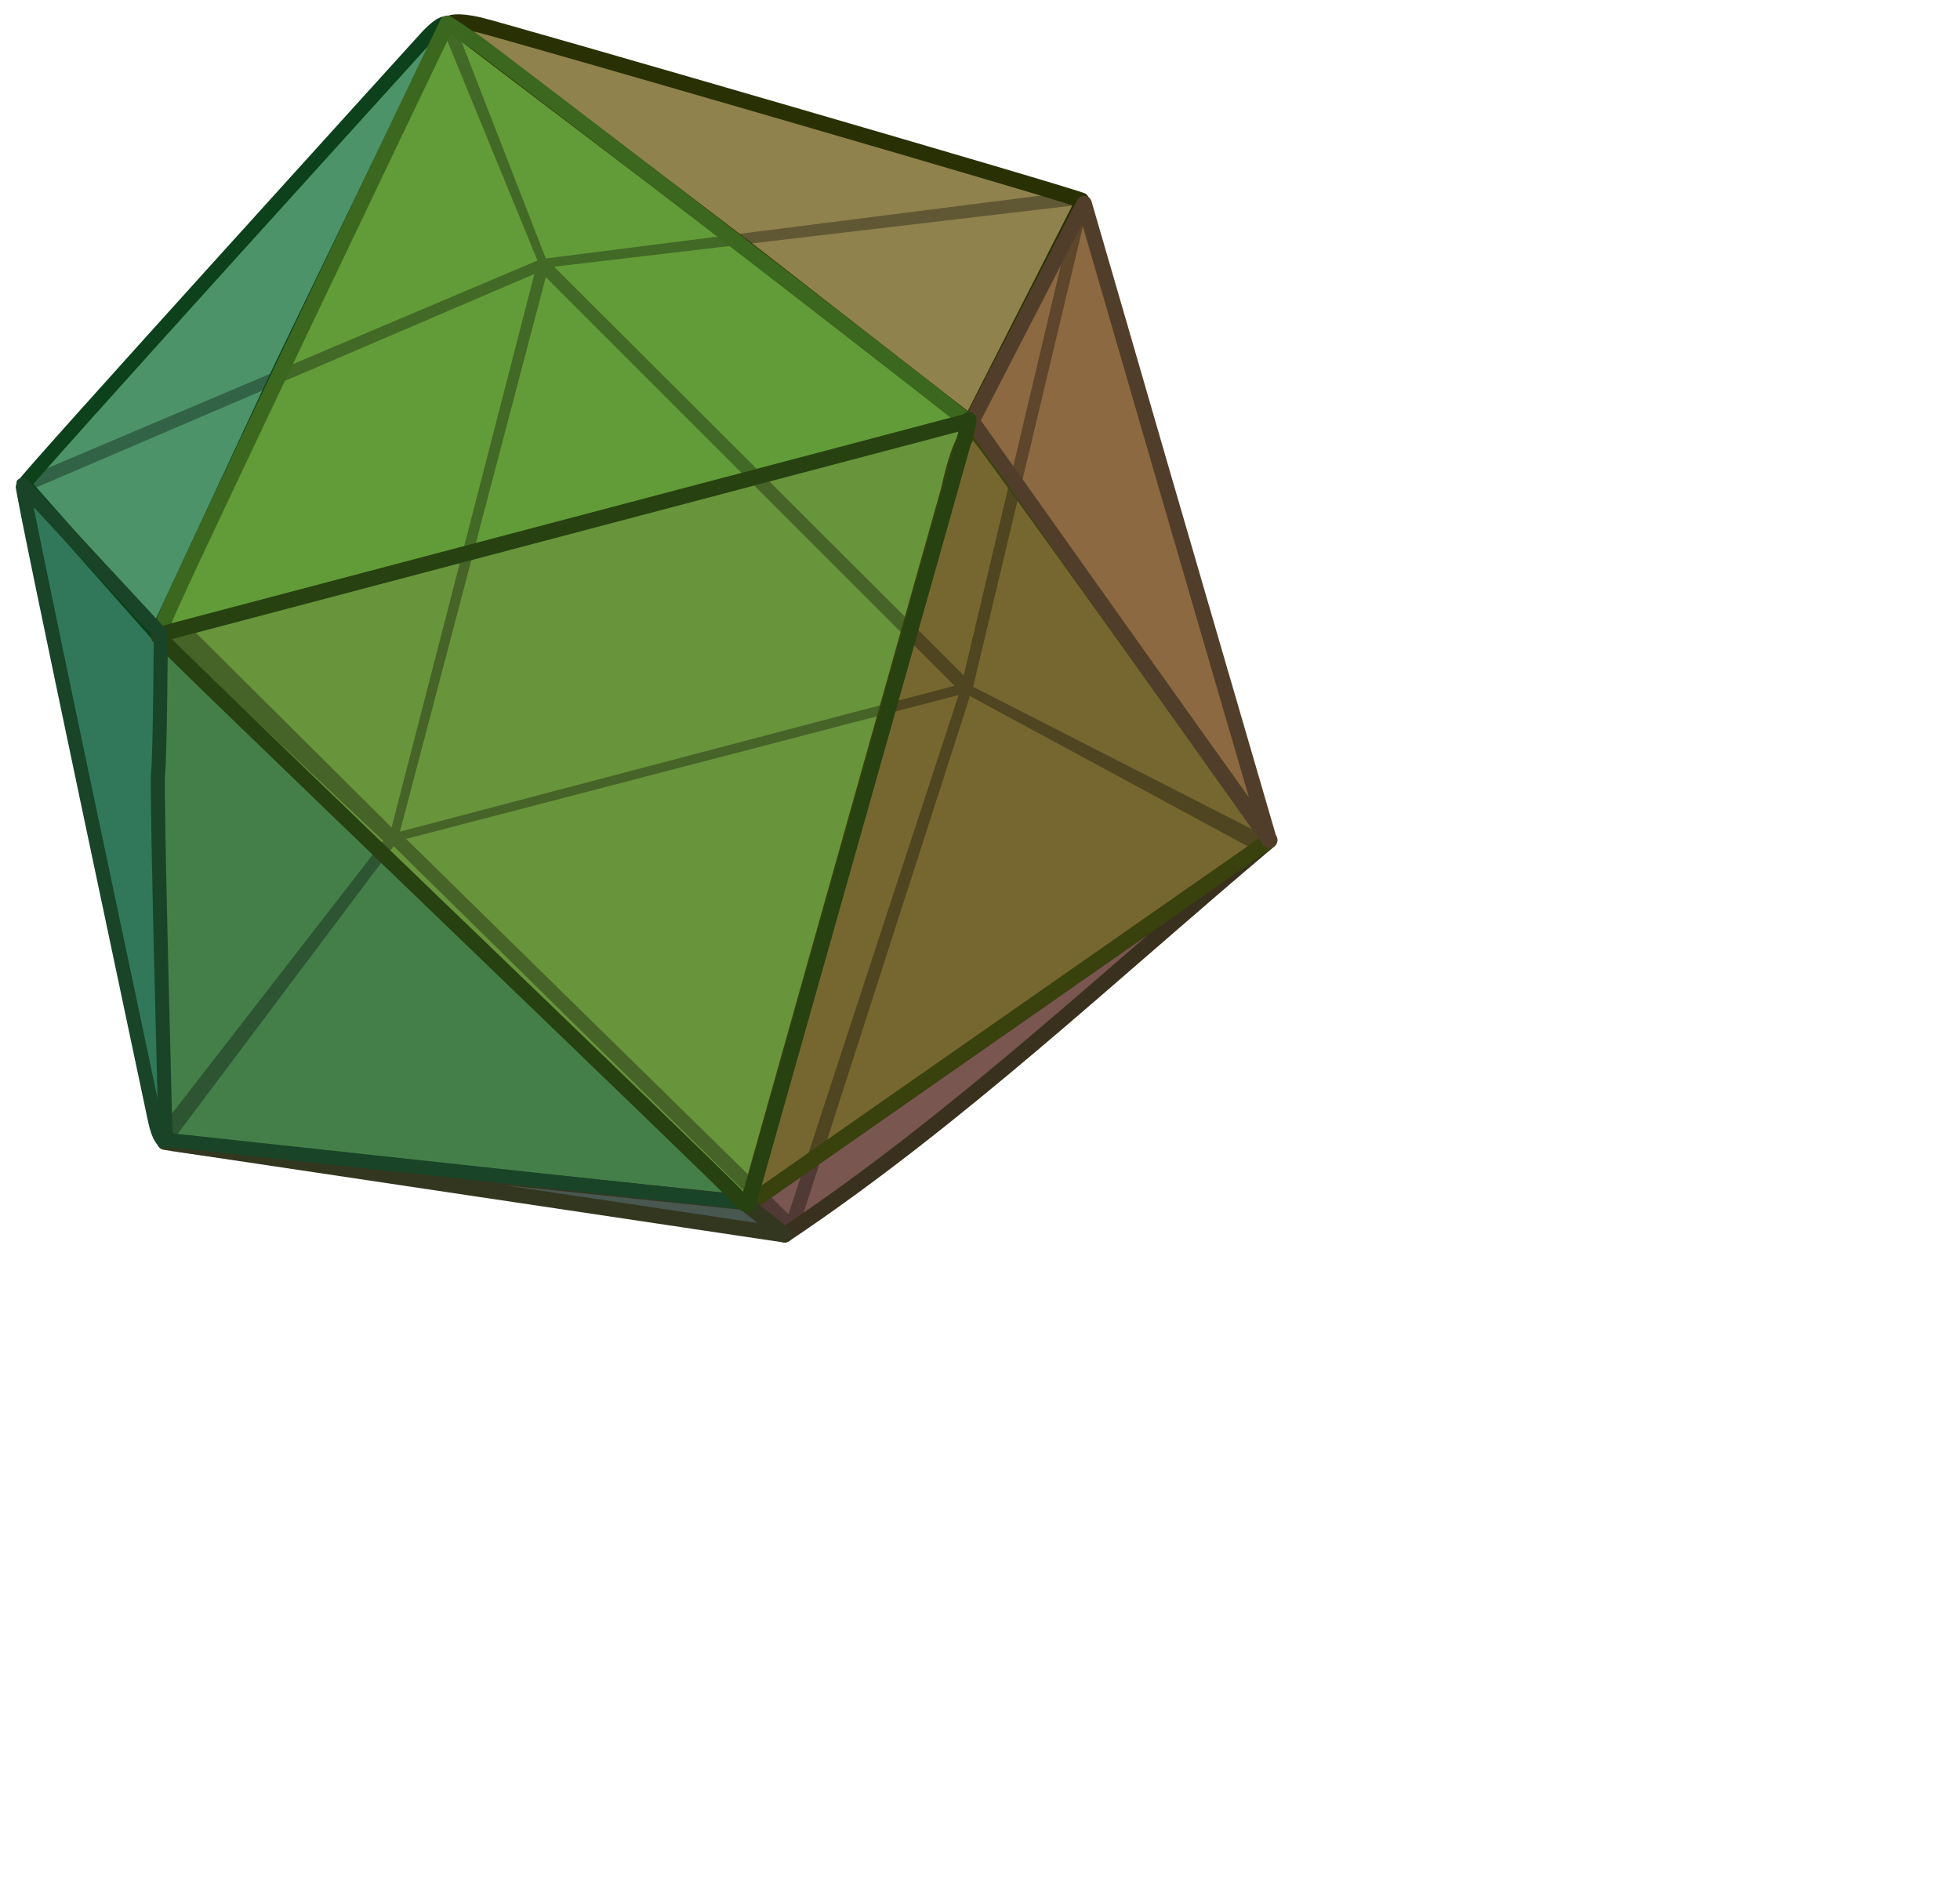 <?xml version="1.0" encoding="UTF-8" standalone="no"?>
<!-- Created with Inkscape (http://www.inkscape.org/) -->
<svg
   xmlns:dc="http://purl.org/dc/elements/1.1/"
   xmlns:cc="http://web.resource.org/cc/"
   xmlns:rdf="http://www.w3.org/1999/02/22-rdf-syntax-ns#"
   xmlns:svg="http://www.w3.org/2000/svg"
   xmlns="http://www.w3.org/2000/svg"
   xmlns:sodipodi="http://sodipodi.sourceforge.net/DTD/sodipodi-0.dtd"
   xmlns:inkscape="http://www.inkscape.org/namespaces/inkscape"
   width="385"
   height="370"
   id="svg2"
   sodipodi:version="0.32"
   inkscape:version="0.45.1"
   sodipodi:docname="Icosahedron.svg"
   sodipodi:docbase="/home/gencata/academic/DERS/DM/beamer/05.Cizgeler"
   inkscape:output_extension="org.inkscape.output.svg.inkscape"
   version="1.0">
  <defs
     id="defs4" />
  <sodipodi:namedview
     id="base"
     pagecolor="#ffffff"
     bordercolor="#666666"
     borderopacity="1.0"
     gridtolerance="10000"
     guidetolerance="10"
     objecttolerance="10"
     inkscape:pageopacity="0.0"
     inkscape:pageshadow="2"
     inkscape:zoom="0.98994948"
     inkscape:cx="442.36549"
     inkscape:cy="164.53687"
     inkscape:document-units="px"
     inkscape:current-layer="layer1"
     inkscape:window-width="1272"
     inkscape:window-height="948"
     inkscape:window-x="0"
     inkscape:window-y="0"
     showguides="true"
     inkscape:guide-bbox="true"
     width="385px"
     height="370px" />
  <g
     inkscape:label="Layer 1"
     inkscape:groupmode="layer"
     id="layer1"
     transform="translate(-211.958,-221.778)">
    <g
       id="g3394"
       transform="matrix(0.664,0,0,0.664,69.529,75.428)">
      <g
         transform="matrix(0.606,0,0,0.606,737.127,274.646)"
         id="g13013">
        <path
           sodipodi:nodetypes="cccc"
           style="fill:#766730;fill-opacity:1;fill-rule:evenodd;stroke:none;stroke-width:1px;stroke-linecap:butt;stroke-linejoin:miter;stroke-opacity:1"
           d="M -388.404,116.456 L -242.919,321.597 L -498.005,499.809 L -388.404,116.456 z "
           id="path2329" />
        <path
           style="fill:#68943b;fill-opacity:1;fill-rule:evenodd;stroke:none;stroke-width:1px;stroke-linecap:butt;stroke-linejoin:miter;stroke-opacity:1"
           d="M -784.889,221.007 L -389.919,115.951 L -498.51,497.283 L -784.889,221.007 z "
           id="path3300"
           sodipodi:nodetypes="cccc" />
        <path
           sodipodi:nodetypes="cccc"
           style="fill:#8c6941;fill-opacity:1;fill-rule:evenodd;stroke:none;stroke-width:1px;stroke-linecap:butt;stroke-linejoin:miter;stroke-opacity:1"
           d="M -387.899,113.425 L -330.825,8.37 L -242.773,320.973 L -387.899,113.425 z "
           id="path4271" />
        <path
           style="fill:#8f824d;fill-opacity:1;fill-rule:evenodd;stroke:none;stroke-width:1px;stroke-linecap:butt;stroke-linejoin:miter;stroke-opacity:1"
           d="M -643.467,-80.524 L -332.845,6.854 L -390.424,113.93 L -643.467,-80.524 z "
           id="path4273" />
        <path
           style="fill:#447f49;fill-opacity:1;fill-rule:evenodd;stroke:none;stroke-width:1px;stroke-linecap:butt;stroke-linejoin:miter;stroke-opacity:1"
           d="M -784.889,224.037 L -781.101,467.57 L -499.52,497.788 L -784.889,224.037 z "
           id="path5244"
           sodipodi:nodetypes="cccc" />
        <path
           style="fill:#795650;fill-opacity:1;fill-rule:evenodd;stroke:none;stroke-width:1px;stroke-linecap:butt;stroke-linejoin:miter;stroke-opacity:1"
           d="M -243.216,320.494 L -475.277,513.951 L -495.48,499.304 L -243.216,320.494 z "
           id="path6215"
           sodipodi:nodetypes="cccc" />
        <path
           style="fill:#629c38;fill-opacity:1;fill-rule:evenodd;stroke:none;stroke-width:1px;stroke-linecap:butt;stroke-linejoin:miter;stroke-opacity:1"
           d="M -643.467,-76.483 L -785.394,219.996 L -393.454,114.436 L -643.467,-76.483 z "
           id="path7186"
           sodipodi:nodetypes="cccc" />
        <path
           style="fill:#4c9369;fill-opacity:1;fill-rule:evenodd;stroke:none;stroke-width:1px;stroke-linecap:butt;stroke-linejoin:miter;stroke-opacity:1"
           d="M -644.477,-79.009 L -785.394,217.471 L -850.548,147.771 L -644.477,-79.009 z "
           id="path8157" />
        <path
           style="fill:#31785a;fill-opacity:1;fill-rule:evenodd;stroke:none;stroke-width:1px;stroke-linecap:butt;stroke-linejoin:miter;stroke-opacity:1"
           d="M -851.054,150.296 L -786.909,220.502 L -782.868,465.969 L -851.054,150.296 z "
           id="path9128"
           sodipodi:nodetypes="cccc" />
        <path
           style="fill:#485750;fill-opacity:1;fill-rule:evenodd;stroke:none;stroke-width:1px;stroke-linecap:butt;stroke-linejoin:miter;stroke-opacity:1"
           d="M -498.005,499.304 L -476.792,514.456 L -781.353,472.03 L -498.005,499.304 z "
           id="path10099"
           sodipodi:nodetypes="cccc" />
        <path
           style="opacity:0.33;fill:#000000;fill-rule:nonzero;stroke:none;stroke-width:1px;stroke-linecap:butt;stroke-linejoin:miter;stroke-opacity:1"
           d="M -640.949,-78.995 L -647.511,-77.995 L -600.042,37.661 L -848.011,142.724 L -845.511,148.786 L -601.542,44.224 L -671.261,314.443 L -769.23,216.974 L -781.355,221.005 L -675.292,321.005 L -783.386,460.411 L -779.824,469.505 L -670.23,323.536 L -475.768,514.958 L -474.268,506.364 L -664.167,320.005 L -394.48,249.786 L -479.692,509.855 L -476.792,511.943 L -471.23,507.88 L -470.23,502.849 L -388.917,250.286 L -247.613,326.726 L -244.582,318.664 L -387.386,245.755 L -331.824,12.911 L -340.417,22.505 L -391.949,240.193 L -591.949,40.693 L -334.855,10.38 L -341.417,4.318 L -595.98,36.661 L -640.949,-78.995 z M -595.98,45.755 L -396.48,245.255 L -667.199,316.474 L -595.98,45.755 z "
           id="path12039"
           sodipodi:nodetypes="ccccccccccccccccccccccccccccccccccccc" />
      </g>
      <path
         sodipodi:nodetypes="cccc"
         id="use3340"
         d="M 435.568,576.868 L 446.635,585.703 C 497.923,551.371 542.757,508.847 589.894,469.183 L 435.568,576.868 z "
         style="fill:none;fill-opacity:1;fill-rule:evenodd;stroke:#39311e;stroke-width:4.533;stroke-linecap:butt;stroke-linejoin:round;stroke-miterlimit:4;stroke-dasharray:none;stroke-opacity:1" />
      <path
         style="fill:none;fill-opacity:1;fill-rule:evenodd;stroke:#39420c;stroke-width:4.533;stroke-linecap:butt;stroke-linejoin:round;stroke-miterlimit:4;stroke-dasharray:none;stroke-opacity:1"
         d="M 435.568,576.868 L 495.207,364.989 C 495.207,364.989 499.33,344.219 503.767,348.873 C 507.211,352.486 590.147,468.931 590.147,468.931 L 435.568,576.868 z "
         id="path3334"
         sodipodi:nodetypes="ccscc" />
      <path
         id="path3330"
         d="M 534.932,279.851 L 501.553,345.473 C 501.553,345.473 442.101,299.262 437.737,295.819 C 433.819,292.728 347.61,227.3 347.61,227.3 C 347.61,227.3 349.174,226.141 356.288,227.775 C 362.949,229.305 534.994,279.135 534.932,279.851 z "
         style="fill:none;fill-opacity:1;fill-rule:evenodd;stroke:#293003;stroke-width:4.533;stroke-linecap:butt;stroke-linejoin:round;stroke-miterlimit:4;stroke-dasharray:none;stroke-opacity:1"
         sodipodi:nodetypes="ccscsc" />
      <path
         sodipodi:nodetypes="ccscsc"
         style="fill:none;fill-opacity:1;fill-rule:evenodd;stroke:#0c411b;stroke-width:4.157;stroke-linecap:butt;stroke-linejoin:round;stroke-miterlimit:4;stroke-dasharray:none;stroke-opacity:1"
         d="M 221.696,363.678 L 260.841,407.925 C 260.841,407.925 293.669,337.532 296.079,332.288 C 298.243,327.58 346.827,227.467 346.827,227.467 C 346.827,227.467 345.607,225.97 340.16,232.031 C 337.25,235.27 221.661,362.587 221.696,363.678 z "
         id="path3336" />
      <path
         sodipodi:nodetypes="ccscsc"
         style="fill:none;fill-opacity:1;fill-rule:evenodd;stroke:#3c671e;stroke-width:4.533;stroke-linecap:butt;stroke-linejoin:round;stroke-miterlimit:4;stroke-dasharray:none;stroke-opacity:1"
         d="M 500.605,345.079 L 264.111,407.461 C 264.111,407.461 261.861,408.747 263.146,403.925 C 264.432,399.102 346.821,227.276 346.821,227.276 C 346.821,227.276 349.461,228.974 355.477,233.108 C 361.111,236.978 500.927,344.436 500.605,345.079 z "
         id="path3328" />
      <path
         style="fill:none;fill-opacity:1;fill-rule:evenodd;stroke:#333720;stroke-width:4.533;stroke-linecap:butt;stroke-linejoin:round;stroke-miterlimit:4;stroke-dasharray:none;stroke-opacity:1"
         d="M 434.81,576.111 L 446.635,585.703 L 263.234,558.29 L 434.81,576.111 z "
         id="path3344"
         sodipodi:nodetypes="cccc" />
      <path
         sodipodi:nodetypes="ccc"
         style="fill:none;fill-opacity:1;fill-rule:evenodd;stroke:#194428;stroke-width:4.157;stroke-linecap:butt;stroke-linejoin:round;stroke-miterlimit:4;stroke-dasharray:none;stroke-opacity:1"
         d="M 435.472,576.17 L 263.332,557.527 L 435.472,576.17 z "
         id="path3346"
         inkscape:transform-center-y="-101.61778"
         inkscape:transform-center-x="9.7622278" />
      <path
         sodipodi:nodetypes="ccscc"
         style="fill:none;fill-opacity:1;fill-rule:evenodd;stroke:#513e2a;stroke-width:4.533;stroke-linecap:butt;stroke-linejoin:round;stroke-miterlimit:4;stroke-dasharray:none;stroke-opacity:1"
         d="M 502.013,344.956 L 535.222,280.594 C 535.222,280.594 556.248,352.898 557.762,358.246 C 559.121,363.049 590.033,469.013 590.033,469.013 L 502.013,344.956 z "
         id="path3332" />
      <path
         sodipodi:nodetypes="ccscsc"
         id="path2357"
         d="M 261.019,408.254 L 500.76,344.989 C 500.76,344.989 501.874,342.567 500.209,348.778 C 498.917,353.599 436.232,575.429 436.232,575.429 C 436.232,575.429 436.875,579.287 432.374,574.143 C 427.873,569 260.698,408.897 261.019,408.254 z "
         style="fill:none;fill-opacity:1;fill-rule:evenodd;stroke:#274111;stroke-width:4.533;stroke-linecap:butt;stroke-linejoin:round;stroke-miterlimit:4;stroke-dasharray:none;stroke-opacity:1" />
      <path
         inkscape:transform-center-x="9.7622278"
         inkscape:transform-center-y="-101.61778"
         id="path3338"
         d="M 221.187,363.848 L 262.079,407.932 C 262.079,407.932 261.865,443.434 261.26,449.173 C 260.716,454.326 263.521,558.069 263.521,558.069 C 263.521,558.069 261.706,558.733 260.118,550.742 C 259.269,546.471 220.6,364.768 221.187,363.848 z "
         style="fill:none;fill-opacity:1;fill-rule:evenodd;stroke:#194428;stroke-width:4.157;stroke-linecap:butt;stroke-linejoin:round;stroke-miterlimit:4;stroke-dasharray:none;stroke-opacity:1"
         sodipodi:nodetypes="ccscsc" />
    </g>
  </g>
</svg>

